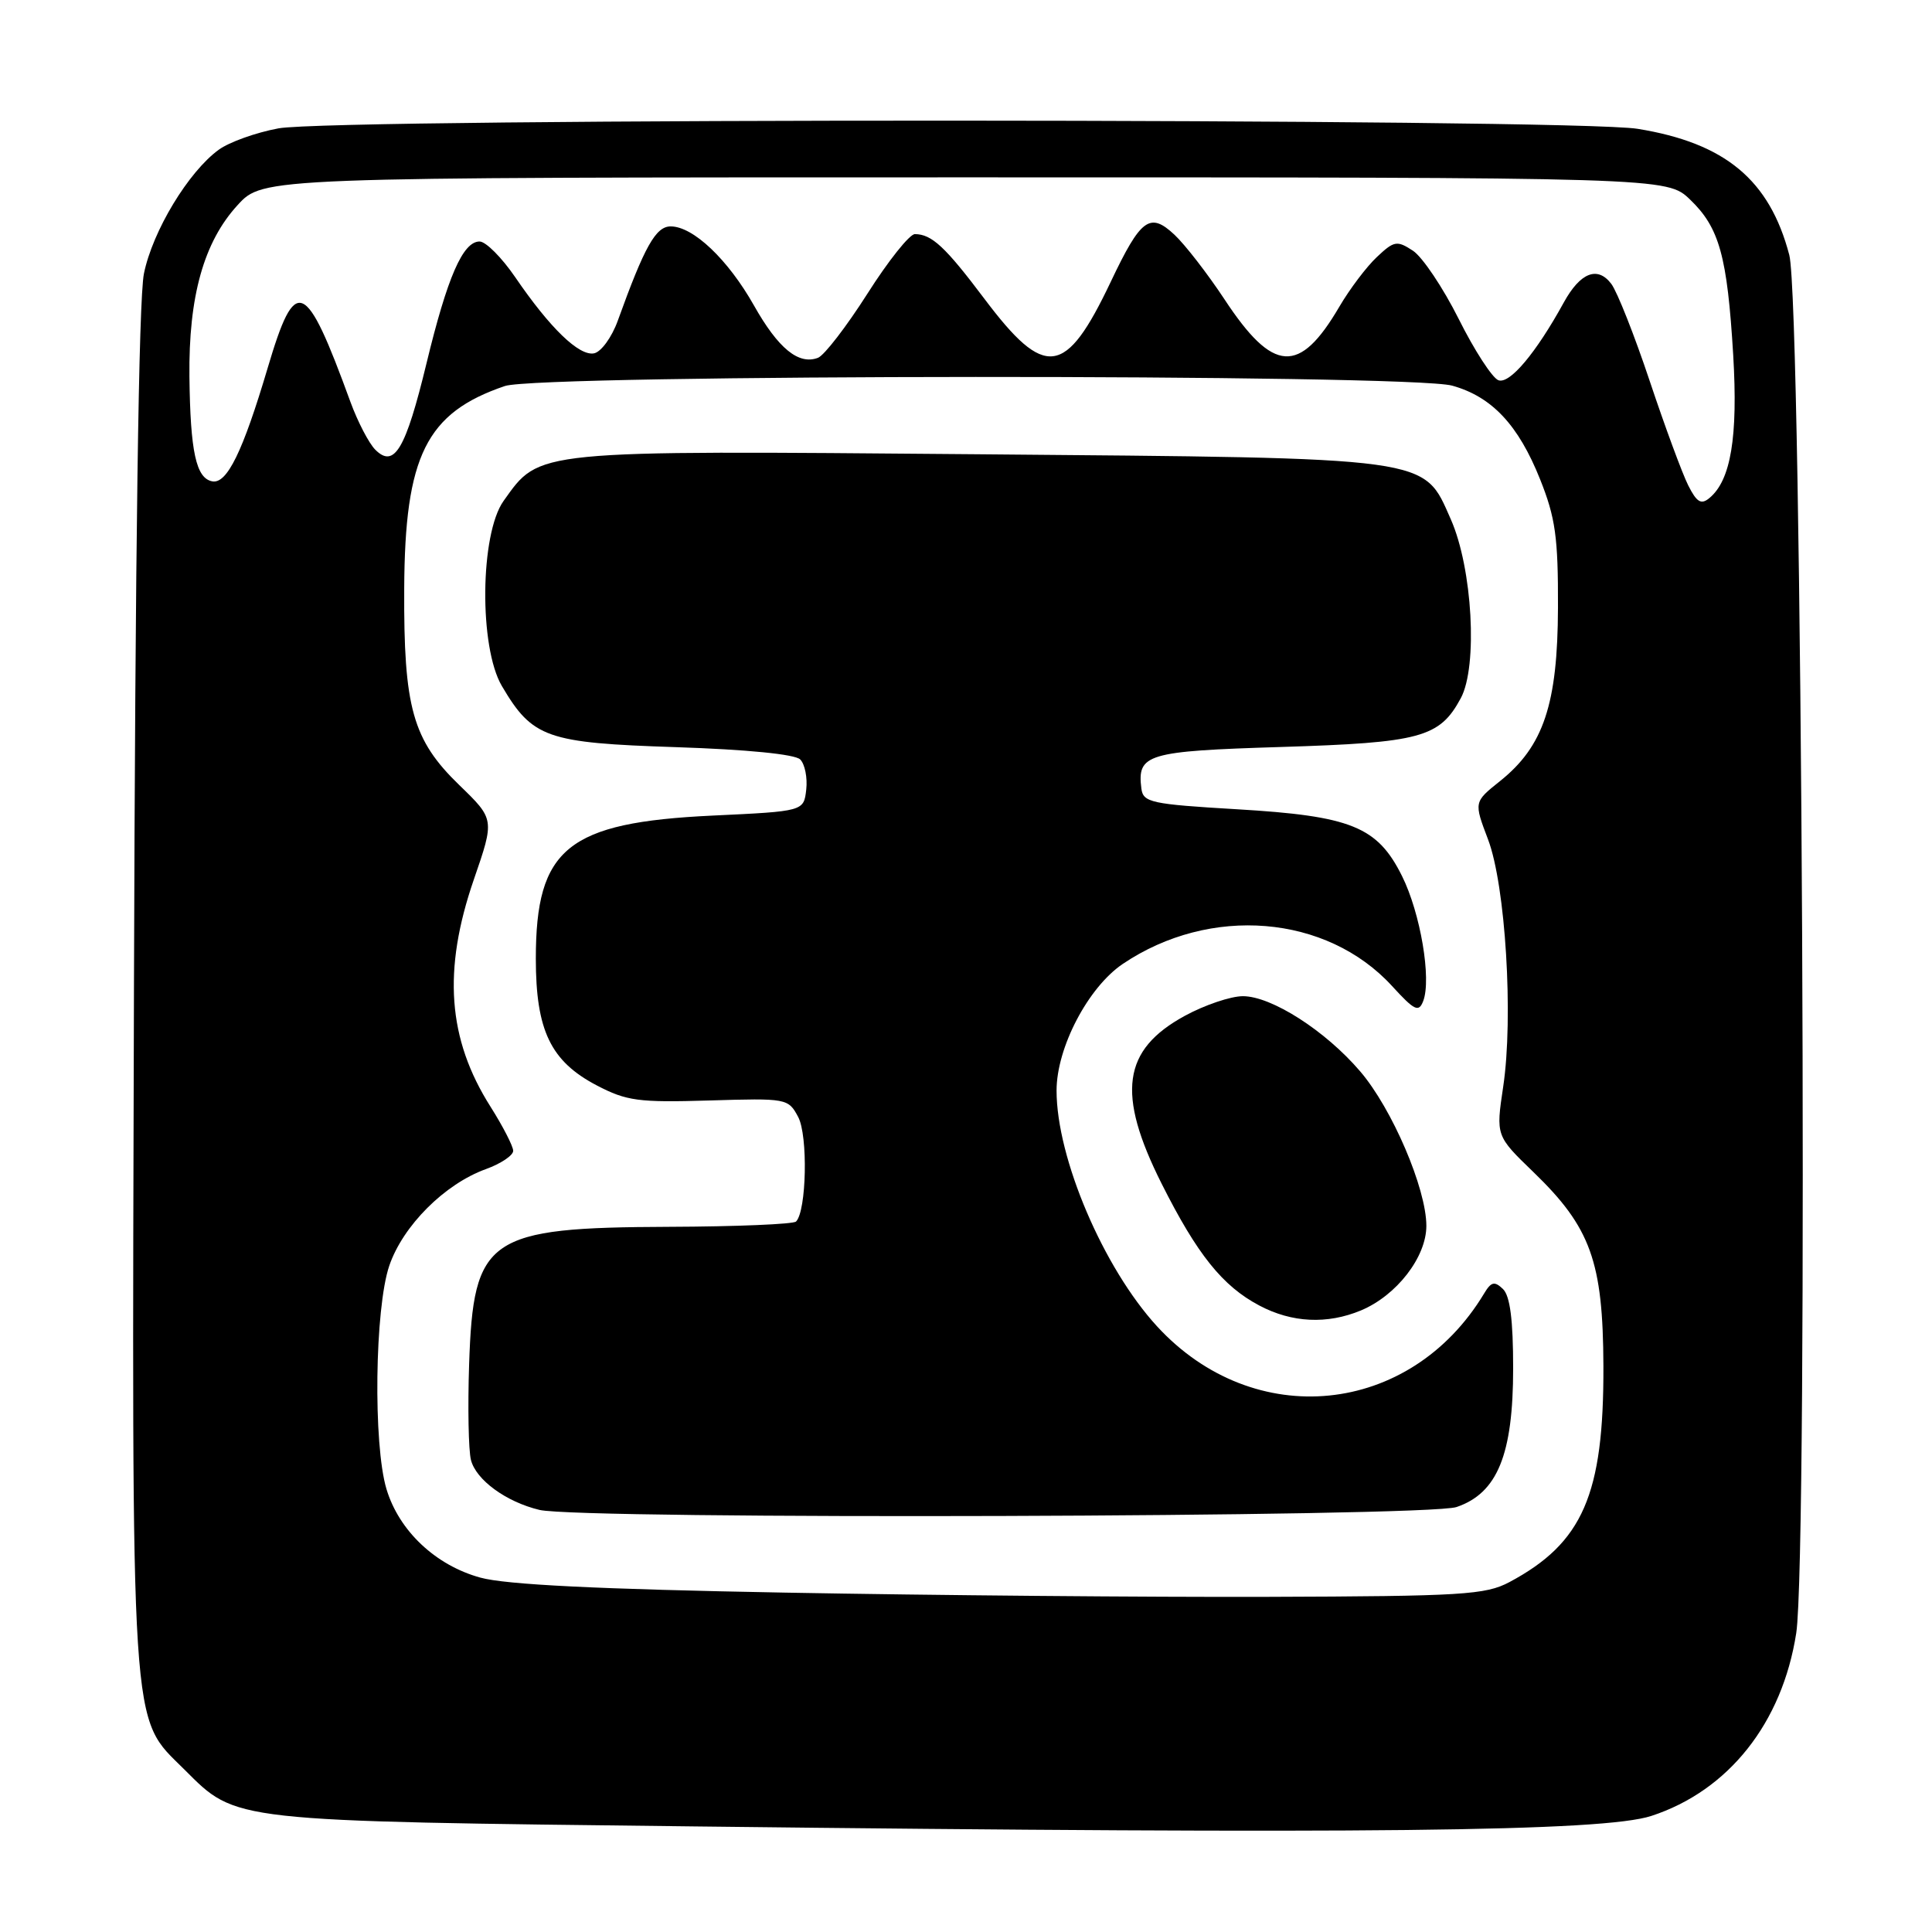 <?xml version="1.0" encoding="UTF-8" standalone="no"?>
<!DOCTYPE svg PUBLIC "-//W3C//DTD SVG 1.1//EN" "http://www.w3.org/Graphics/SVG/1.1/DTD/svg11.dtd" >
<svg xmlns="http://www.w3.org/2000/svg" xmlns:xlink="http://www.w3.org/1999/xlink" version="1.1" viewBox="0 0 256 256">
 <g >
 <path fill="currentColor"
d=" M 218.81 240.62 C 229.04 237.28 236.16 228.30 238.01 216.40 C 239.62 206.01 238.79 40.24 237.09 33.79 C 234.48 23.84 228.60 18.95 217.00 17.07 C 208.32 15.66 44.37 15.61 36.89 17.01 C 33.92 17.56 30.38 18.83 29.00 19.83 C 24.97 22.75 20.22 30.61 19.07 36.26 C 18.38 39.68 17.92 72.64 17.75 131.00 C 17.47 231.40 17.20 227.27 24.44 234.48 C 31.40 241.42 30.25 241.29 92.00 242.01 C 180.88 243.05 212.44 242.70 218.81 240.62 Z  M 104.00 211.03 C 79.26 210.58 67.03 209.98 63.64 209.04 C 57.71 207.41 52.87 202.84 51.21 197.31 C 49.43 191.38 49.66 173.36 51.58 167.72 C 53.38 162.43 58.92 156.88 64.39 154.91 C 66.37 154.19 68.00 153.10 68.00 152.49 C 68.00 151.89 66.65 149.26 65.00 146.65 C 59.31 137.68 58.64 128.56 62.79 116.53 C 65.54 108.56 65.54 108.56 60.86 104.03 C 54.67 98.03 53.48 93.80 53.56 78.00 C 53.64 60.40 56.48 54.69 66.90 51.15 C 71.53 49.58 186.78 49.53 192.42 51.10 C 197.68 52.56 201.19 56.30 204.07 63.51 C 206.10 68.59 206.47 71.18 206.44 80.50 C 206.40 93.29 204.53 98.89 198.76 103.50 C 195.29 106.27 195.29 106.27 197.17 111.22 C 199.49 117.32 200.56 134.81 199.18 144.00 C 198.21 150.50 198.21 150.50 203.18 155.30 C 210.77 162.63 212.41 167.16 212.46 181.00 C 212.52 198.05 209.73 204.45 200.00 209.64 C 196.83 211.32 193.79 211.51 168.00 211.59 C 152.32 211.64 123.53 211.39 104.00 211.03 Z  M 193.00 199.69 C 198.42 197.85 200.50 192.73 200.50 181.30 C 200.50 174.88 200.09 171.71 199.15 170.80 C 198.03 169.73 197.59 169.83 196.65 171.40 C 186.86 187.66 166.16 189.73 153.31 175.74 C 146.20 167.99 140.00 153.45 140.00 144.51 C 140.00 138.81 144.18 130.83 148.78 127.72 C 160.36 119.92 175.78 121.19 184.45 130.65 C 187.43 133.91 187.99 134.18 188.58 132.65 C 189.70 129.74 188.22 121.00 185.78 116.09 C 182.52 109.53 179.05 108.12 163.88 107.23 C 152.53 106.56 151.48 106.33 151.24 104.50 C 150.66 99.91 151.94 99.53 169.71 98.98 C 188.24 98.41 190.75 97.73 193.56 92.52 C 195.84 88.29 195.11 75.30 192.24 68.81 C 188.55 60.48 190.21 60.71 129.42 60.19 C 70.40 59.69 71.58 59.58 66.73 66.37 C 63.60 70.76 63.46 85.74 66.50 90.90 C 70.56 97.79 72.43 98.44 89.52 99.00 C 98.96 99.31 105.34 99.94 106.03 100.63 C 106.65 101.25 107.01 103.05 106.83 104.63 C 106.50 107.50 106.50 107.50 94.41 108.07 C 75.21 108.98 71.00 112.38 71.00 127.02 C 71.00 136.53 72.96 140.62 79.07 143.82 C 83.03 145.89 84.60 146.10 93.97 145.82 C 104.25 145.51 104.45 145.54 105.76 148.00 C 107.08 150.47 106.87 160.46 105.48 161.86 C 105.12 162.21 97.56 162.53 88.67 162.56 C 64.58 162.65 62.72 163.93 62.16 180.81 C 61.97 186.48 62.08 192.17 62.40 193.44 C 63.06 196.09 67.06 199.01 71.48 200.07 C 76.93 201.38 189.08 201.03 193.00 199.69 Z  M 180.33 173.64 C 185.06 171.66 189.00 166.57 189.00 162.43 C 189.00 157.50 184.46 146.89 180.22 141.95 C 175.62 136.57 168.48 132.00 164.69 132.00 C 163.08 132.00 159.62 133.17 157.00 134.60 C 148.72 139.11 147.92 144.90 153.93 156.86 C 158.64 166.23 162.00 170.42 166.87 172.99 C 171.19 175.28 175.86 175.50 180.33 173.64 Z  M 223.70 64.32 C 222.92 62.77 220.62 56.55 218.60 50.50 C 216.58 44.45 214.29 38.66 213.51 37.62 C 211.69 35.21 209.40 36.10 207.21 40.08 C 203.53 46.78 200.03 50.95 198.54 50.38 C 197.73 50.07 195.36 46.42 193.29 42.27 C 191.21 38.12 188.48 34.05 187.22 33.22 C 185.11 31.84 184.73 31.90 182.45 34.05 C 181.08 35.33 178.84 38.30 177.47 40.64 C 172.18 49.68 168.70 49.45 162.25 39.66 C 160.01 36.27 157.03 32.42 155.62 31.10 C 152.37 28.06 151.17 28.94 147.19 37.32 C 141.20 49.93 138.49 50.29 130.43 39.58 C 125.25 32.70 123.47 31.04 121.23 31.02 C 120.53 31.01 117.70 34.56 114.94 38.91 C 112.17 43.26 109.23 47.08 108.39 47.41 C 105.82 48.39 103.12 46.18 99.90 40.47 C 96.46 34.38 91.85 30.00 88.87 30.00 C 86.89 30.00 85.41 32.65 81.86 42.49 C 81.07 44.69 79.65 46.64 78.71 46.82 C 76.73 47.20 72.88 43.48 68.27 36.73 C 66.49 34.13 64.37 32.00 63.55 32.00 C 61.33 32.00 59.28 36.71 56.51 48.16 C 53.75 59.55 52.24 62.10 49.73 59.59 C 48.88 58.74 47.40 55.89 46.44 53.27 C 40.46 36.88 39.15 36.34 35.47 48.75 C 32.17 59.87 30.07 64.16 28.12 63.78 C 25.98 63.37 25.22 59.86 25.10 49.93 C 24.98 39.29 27.00 32.06 31.49 27.17 C 34.85 23.50 34.85 23.50 127.86 23.50 C 220.87 23.50 220.87 23.50 223.94 26.44 C 227.83 30.17 228.87 33.93 229.66 47.06 C 230.30 57.90 229.35 63.64 226.51 65.99 C 225.41 66.91 224.83 66.56 223.70 64.32 Z "/>
</g>
</svg>